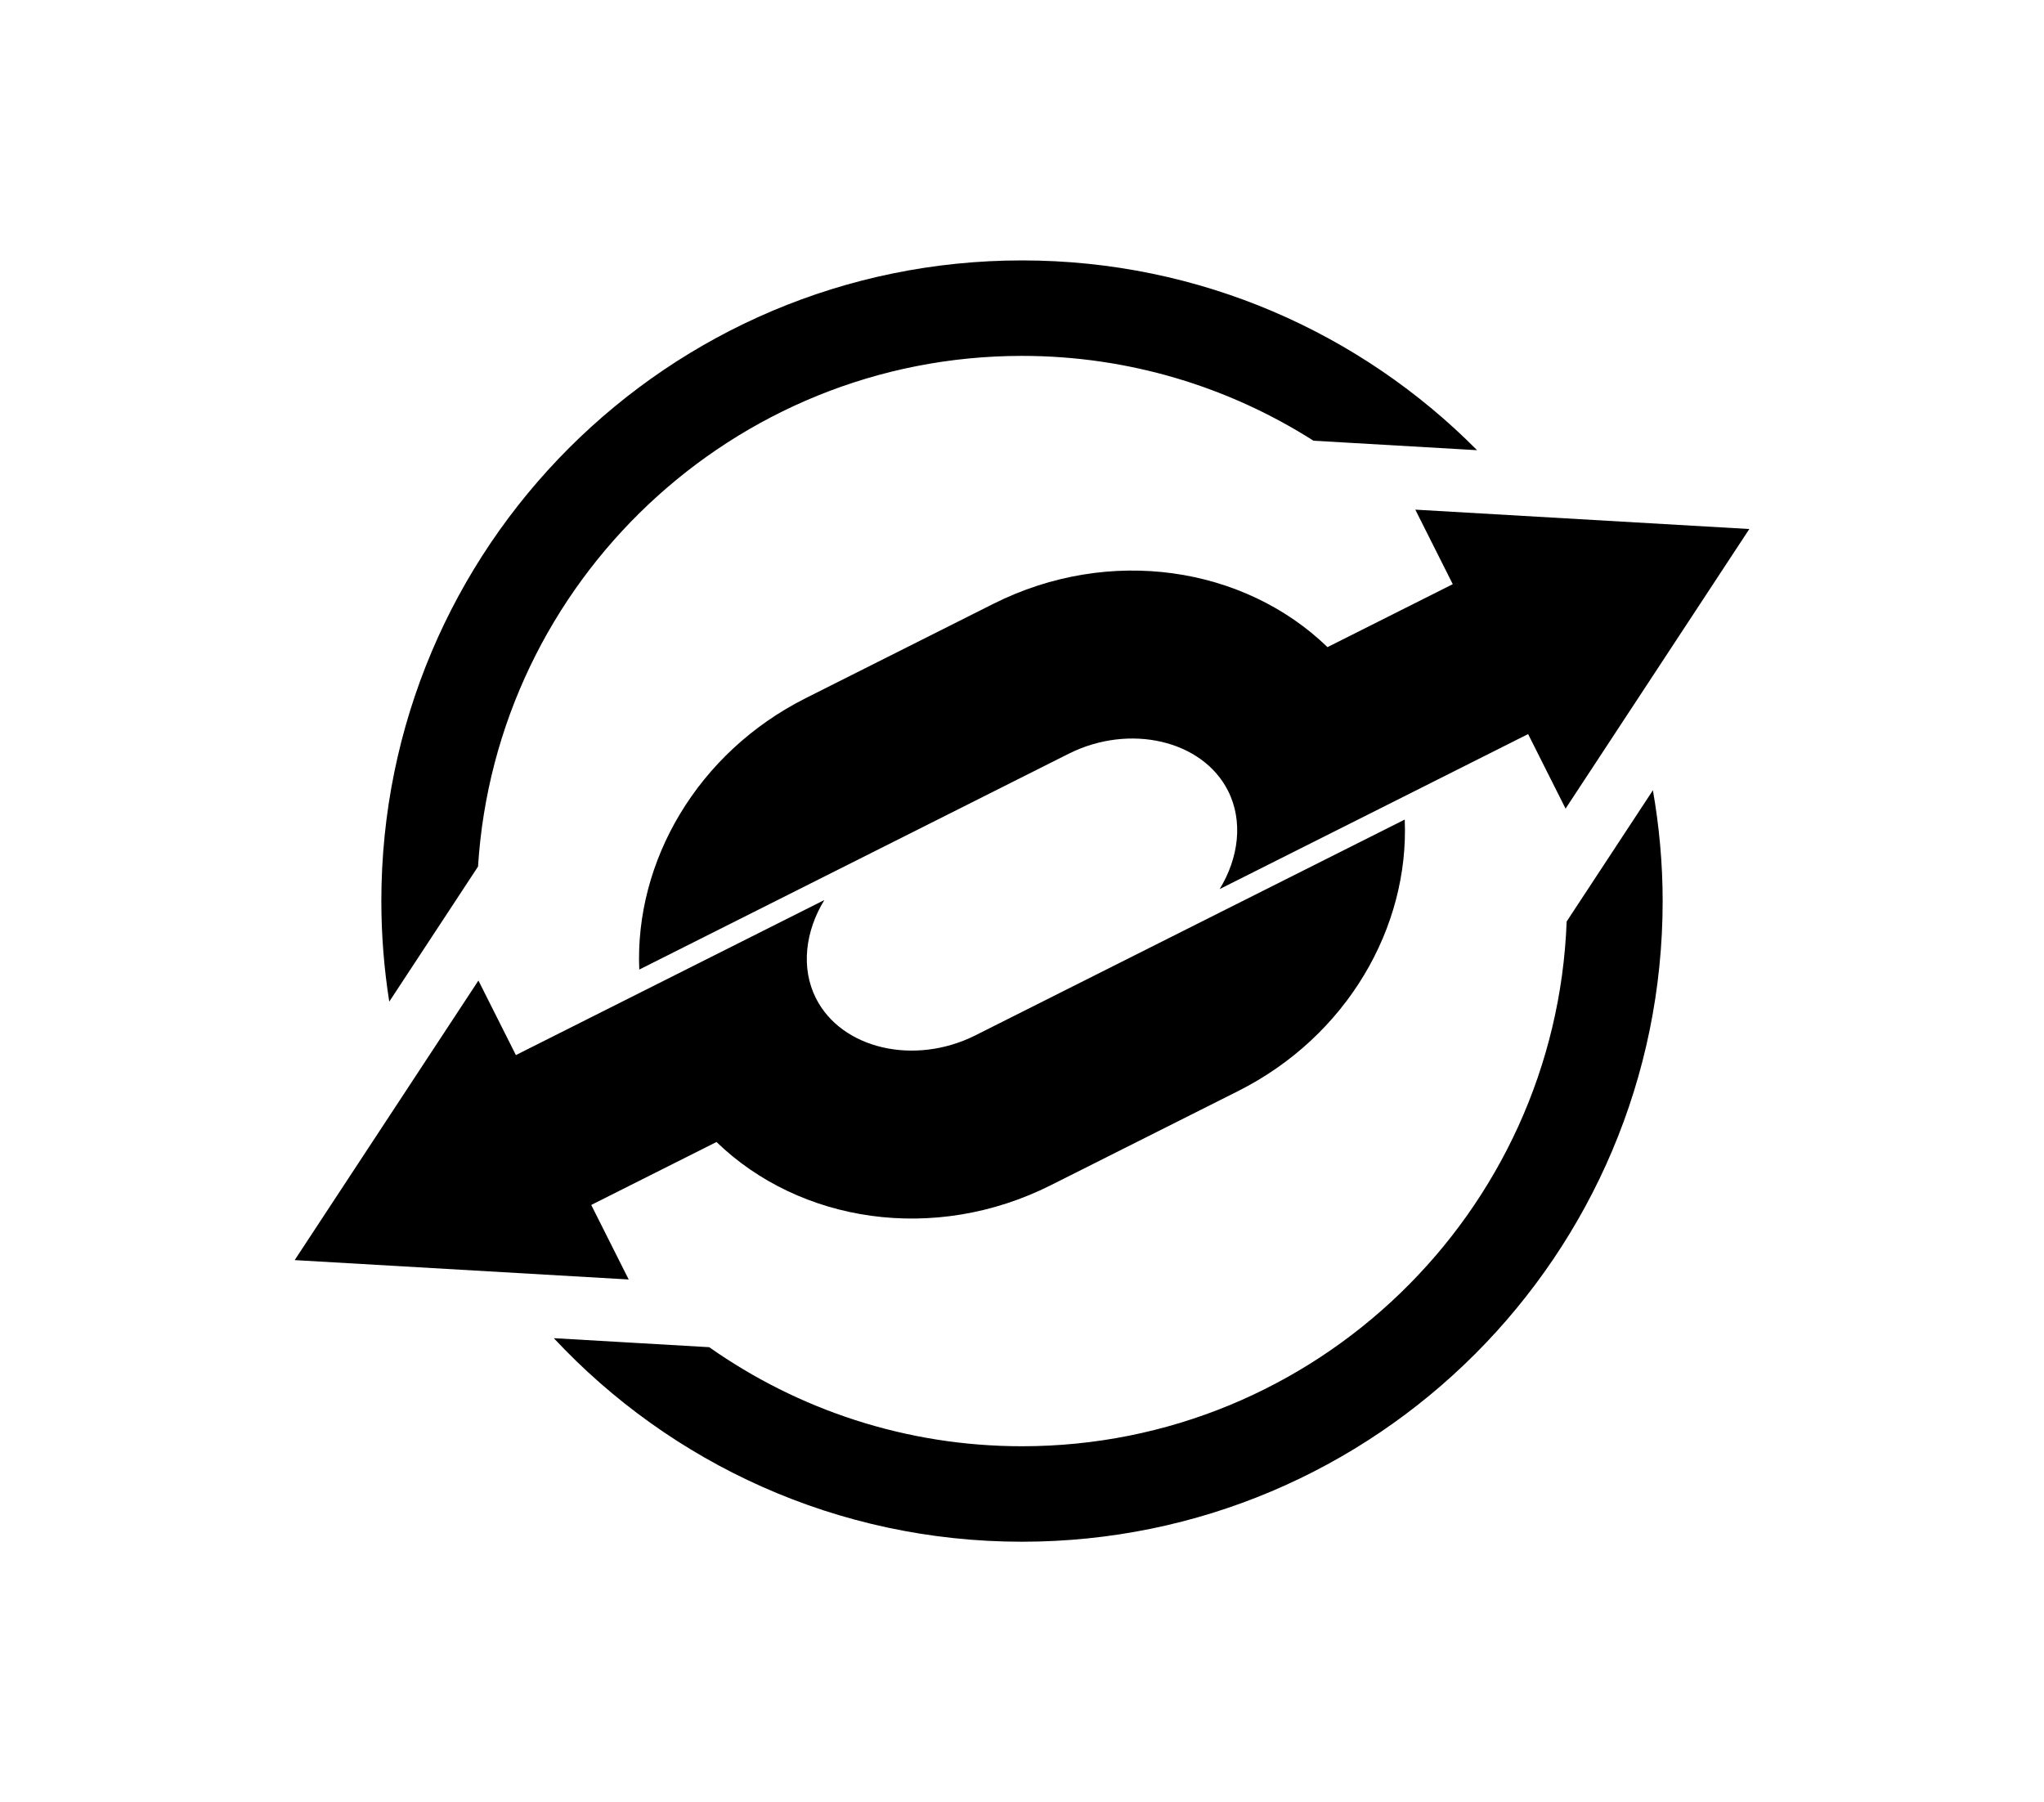 <?xml version="1.0" ?>
<svg xmlns="http://www.w3.org/2000/svg" xmlns:ev="http://www.w3.org/2001/xml-events" xmlns:xlink="http://www.w3.org/1999/xlink" baseProfile="full" enable-background="new 0 0 100 100" height="529px" version="1.1" viewBox="0 0 100 100" width="600px" x="0px" xml:space="preserve" y="0px">
	<defs/>
	<path d="M 71.133,44.228 L 72.885,43.347 L 78.084,40.734 L 80.163,44.87 L 90.359,29.355 L 71.824,28.28 L 73.903,32.416 L 66.952,35.909 C 62.332,31.438 54.868,30.261 48.405,33.509 L 38.008,38.735 C 31.966,41.772 28.508,47.818 28.762,53.801 L 42.189,47.053 L 52.586,41.827 C 55.967,40.128 60.021,41.072 61.437,43.89 C 62.282,45.571 62.025,47.605 60.968,49.335 L 71.133,44.228"/>
	<path d="M 26.097,66.862 L 33.048,63.369 C 37.668,67.84 45.132,69.017 51.595,65.769 L 61.992,60.543 C 68.034,57.506 71.492,51.46 71.238,45.477 L 57.811,52.225 L 55.732,53.27 L 47.414,57.451 C 44.033,59.15 39.979,58.206 38.563,55.388 C 37.718,53.707 37.975,51.673 39.032,49.943 L 28.867,55.052 L 25.035,56.978 L 21.916,58.546 L 19.837,54.41 L 9.641,69.923 L 28.175,70.998 L 26.097,66.862"/>
	<path d="M 19.815,48.086 C 20.807,32.294 33.963,19.748 50.0,19.748 C 55.947,19.748 61.493,21.48 66.175,24.455 L 75.252,24.981 C 68.81,18.48 59.877,14.45 50.0,14.45 C 30.366,14.45 14.45,30.366 14.45,50.0 C 14.45,51.899 14.603,53.763 14.889,55.581 L 19.815,48.086"/>
	<path d="M 80.223,51.134 C 79.623,67.291 66.3,80.252 50.0,80.252 C 43.545,80.252 37.561,78.213 32.643,74.755 L 24.02,74.255 C 30.508,81.202 39.744,85.55 50.0,85.55 C 69.634,85.55 85.55,69.634 85.55,50.0 C 85.55,47.902 85.358,45.849 85.009,43.851 L 80.223,51.134"/>
</svg>
